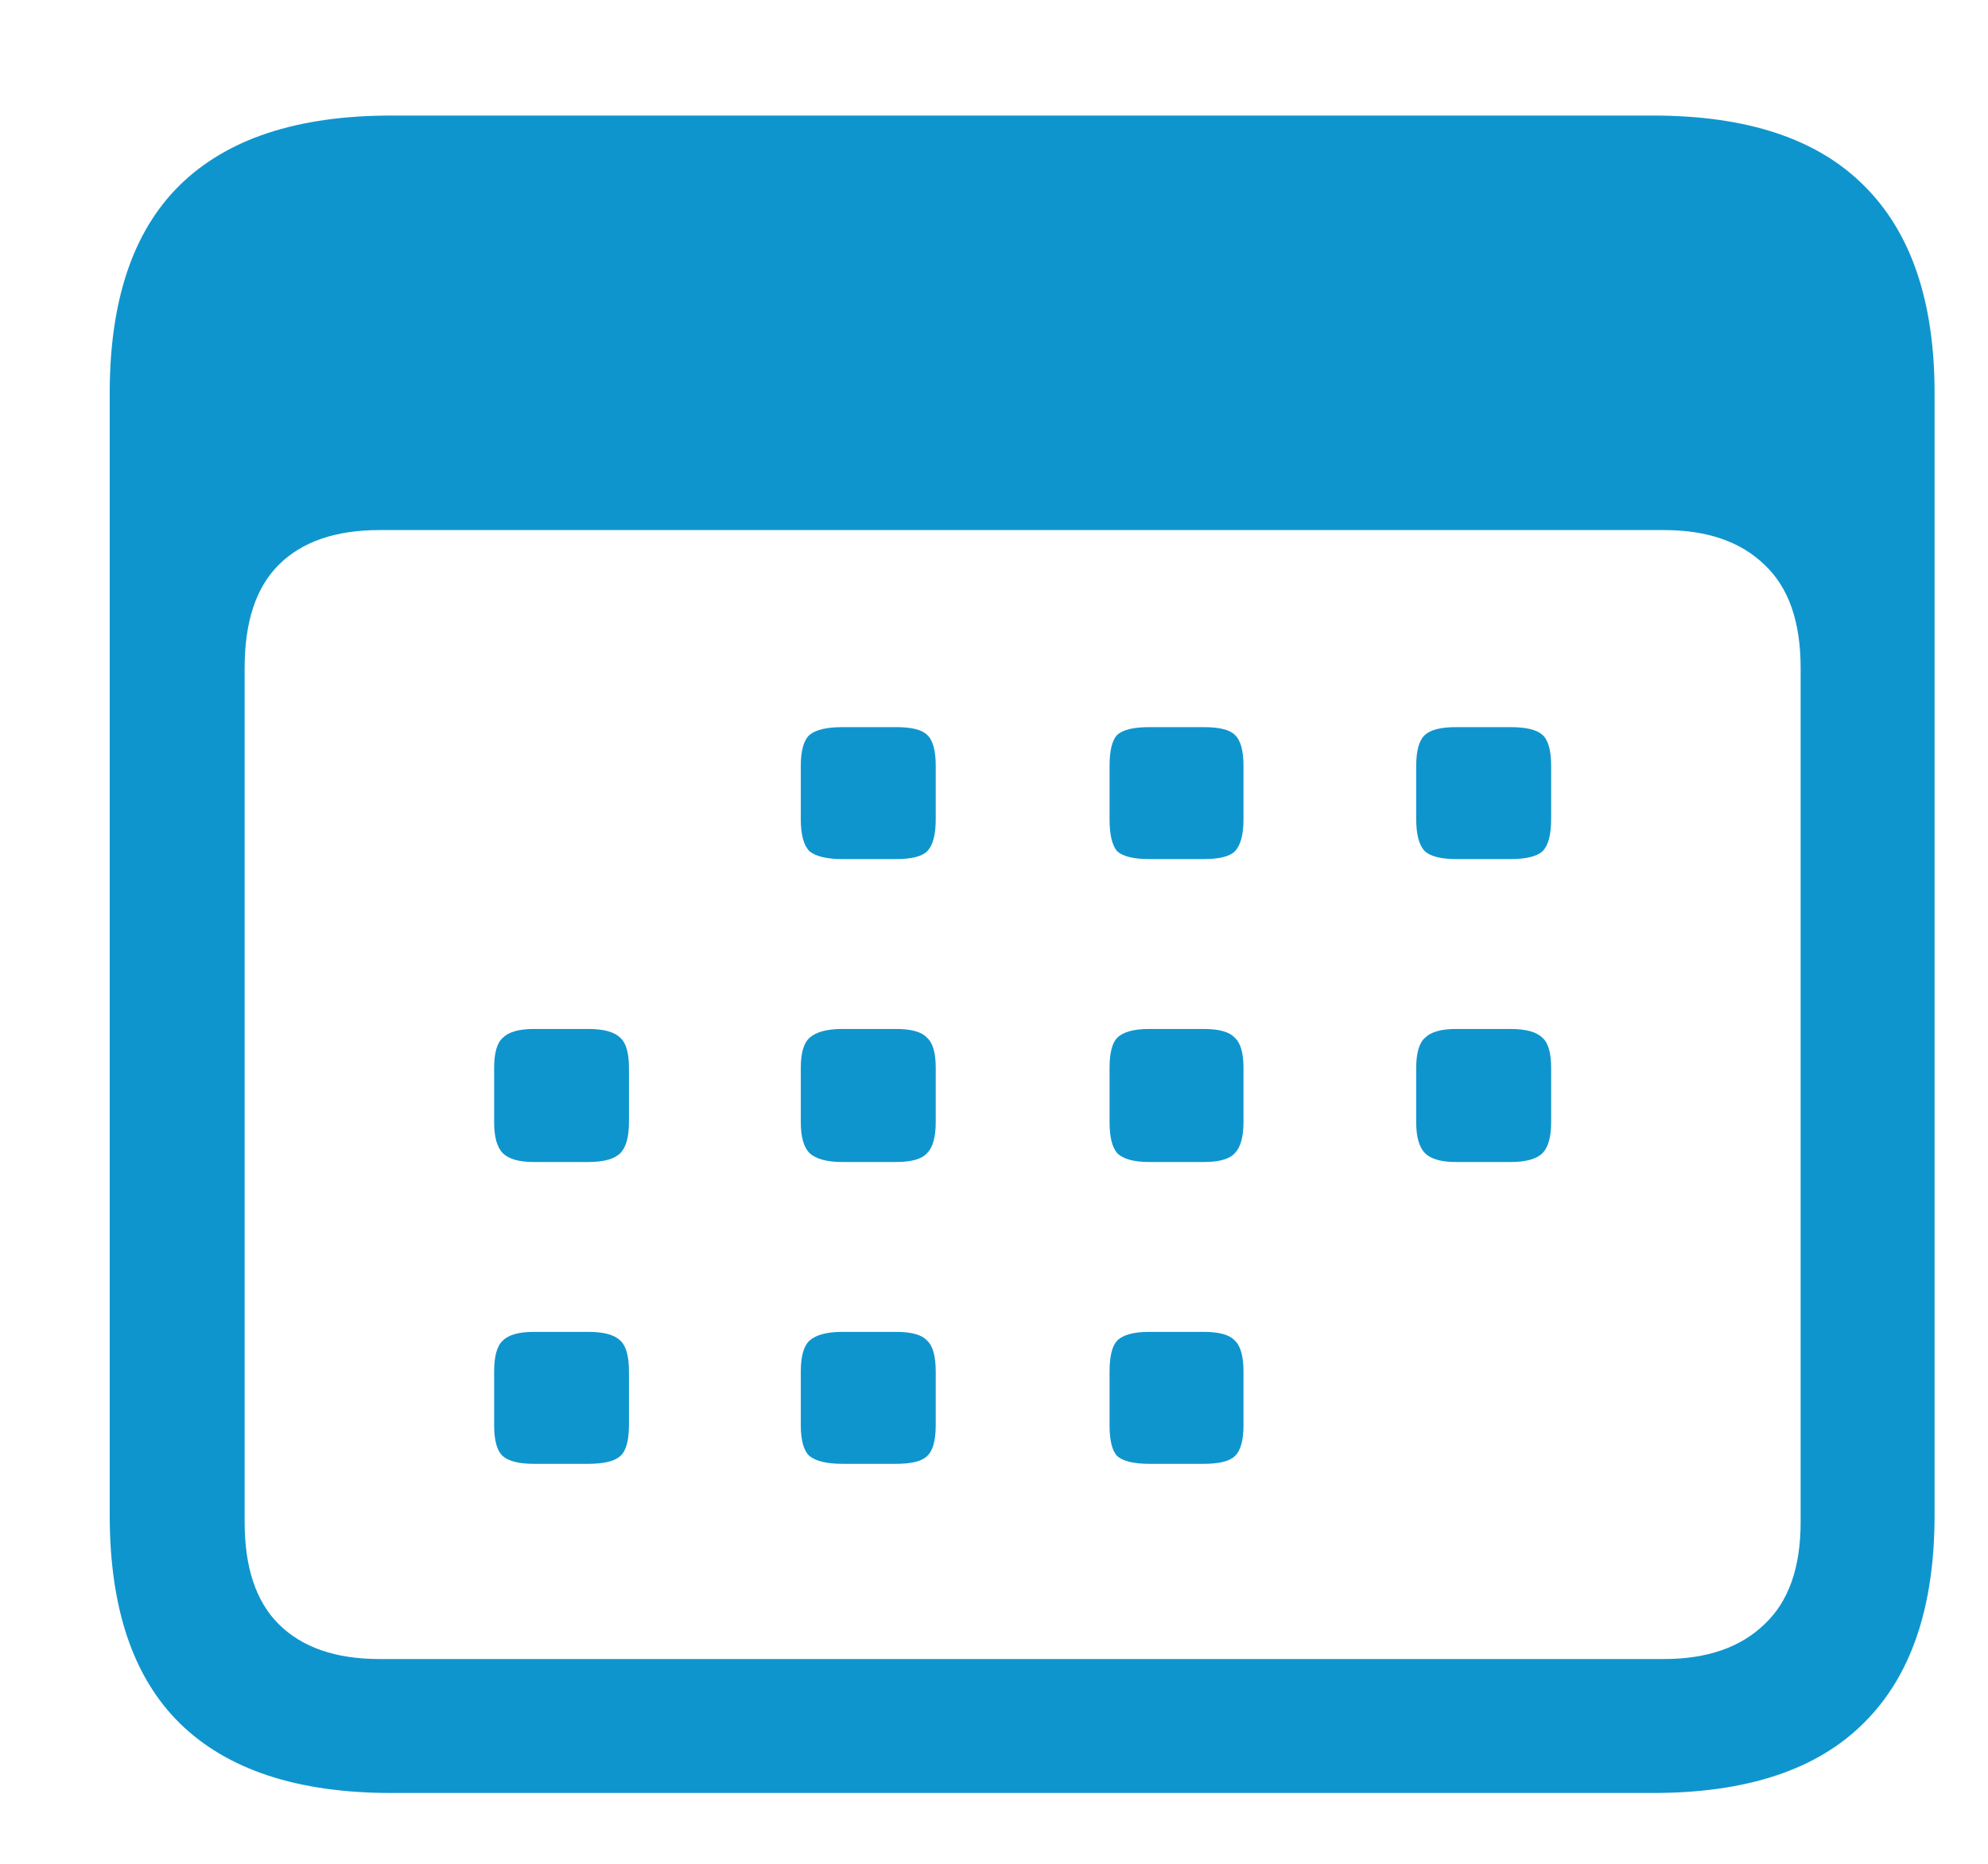 <svg width="16" height="15" viewBox="0 0 16 15" fill="none" xmlns="http://www.w3.org/2000/svg">
<path d="M3.148 14.43H13.305C14.06 14.43 14.625 14.242 15 13.867C15.38 13.492 15.57 12.935 15.57 12.195V3.164C15.57 2.424 15.38 1.867 15 1.492C14.625 1.117 14.06 0.93 13.305 0.93H3.148C2.393 0.93 1.826 1.117 1.445 1.492C1.07 1.862 0.883 2.419 0.883 3.164V12.195C0.883 12.94 1.07 13.497 1.445 13.867C1.826 14.242 2.393 14.43 3.148 14.43ZM3.055 13.352C2.701 13.352 2.43 13.258 2.242 13.07C2.06 12.888 1.969 12.615 1.969 12.25V5.375C1.969 5.005 2.06 4.729 2.242 4.547C2.43 4.359 2.701 4.266 3.055 4.266H13.391C13.74 4.266 14.01 4.359 14.203 4.547C14.396 4.729 14.492 5.005 14.492 5.375V12.25C14.492 12.615 14.396 12.888 14.203 13.07C14.01 13.258 13.74 13.352 13.391 13.352H3.055ZM6.781 6.914H7.211C7.336 6.914 7.419 6.893 7.461 6.852C7.508 6.805 7.531 6.719 7.531 6.594V6.164C7.531 6.039 7.508 5.956 7.461 5.914C7.419 5.872 7.336 5.852 7.211 5.852H6.781C6.656 5.852 6.568 5.872 6.516 5.914C6.469 5.956 6.445 6.039 6.445 6.164V6.594C6.445 6.719 6.469 6.805 6.516 6.852C6.568 6.893 6.656 6.914 6.781 6.914ZM9.25 6.914H9.688C9.812 6.914 9.896 6.893 9.938 6.852C9.984 6.805 10.008 6.719 10.008 6.594V6.164C10.008 6.039 9.984 5.956 9.938 5.914C9.896 5.872 9.812 5.852 9.688 5.852H9.25C9.125 5.852 9.039 5.872 8.992 5.914C8.951 5.956 8.93 6.039 8.93 6.164V6.594C8.93 6.719 8.951 6.805 8.992 6.852C9.039 6.893 9.125 6.914 9.25 6.914ZM11.719 6.914H12.156C12.281 6.914 12.367 6.893 12.414 6.852C12.461 6.805 12.484 6.719 12.484 6.594V6.164C12.484 6.039 12.461 5.956 12.414 5.914C12.367 5.872 12.281 5.852 12.156 5.852H11.719C11.599 5.852 11.516 5.872 11.469 5.914C11.422 5.956 11.398 6.039 11.398 6.164V6.594C11.398 6.719 11.422 6.805 11.469 6.852C11.516 6.893 11.599 6.914 11.719 6.914ZM4.297 9.352H4.734C4.859 9.352 4.945 9.328 4.992 9.281C5.039 9.234 5.062 9.151 5.062 9.031V8.594C5.062 8.474 5.039 8.393 4.992 8.352C4.945 8.305 4.859 8.281 4.734 8.281H4.297C4.177 8.281 4.094 8.305 4.047 8.352C4 8.393 3.977 8.474 3.977 8.594V9.031C3.977 9.151 4 9.234 4.047 9.281C4.094 9.328 4.177 9.352 4.297 9.352ZM6.781 9.352H7.211C7.336 9.352 7.419 9.328 7.461 9.281C7.508 9.234 7.531 9.151 7.531 9.031V8.594C7.531 8.474 7.508 8.393 7.461 8.352C7.419 8.305 7.336 8.281 7.211 8.281H6.781C6.656 8.281 6.568 8.305 6.516 8.352C6.469 8.393 6.445 8.474 6.445 8.594V9.031C6.445 9.151 6.469 9.234 6.516 9.281C6.568 9.328 6.656 9.352 6.781 9.352ZM9.25 9.352H9.688C9.812 9.352 9.896 9.328 9.938 9.281C9.984 9.234 10.008 9.151 10.008 9.031V8.594C10.008 8.474 9.984 8.393 9.938 8.352C9.896 8.305 9.812 8.281 9.688 8.281H9.25C9.125 8.281 9.039 8.305 8.992 8.352C8.951 8.393 8.93 8.474 8.93 8.594V9.031C8.93 9.151 8.951 9.234 8.992 9.281C9.039 9.328 9.125 9.352 9.25 9.352ZM11.719 9.352H12.156C12.281 9.352 12.367 9.328 12.414 9.281C12.461 9.234 12.484 9.151 12.484 9.031V8.594C12.484 8.474 12.461 8.393 12.414 8.352C12.367 8.305 12.281 8.281 12.156 8.281H11.719C11.599 8.281 11.516 8.305 11.469 8.352C11.422 8.393 11.398 8.474 11.398 8.594V9.031C11.398 9.151 11.422 9.234 11.469 9.281C11.516 9.328 11.599 9.352 11.719 9.352ZM4.297 11.781H4.734C4.859 11.781 4.945 11.76 4.992 11.719C5.039 11.677 5.062 11.594 5.062 11.469V11.039C5.062 10.914 5.039 10.831 4.992 10.789C4.945 10.742 4.859 10.719 4.734 10.719H4.297C4.177 10.719 4.094 10.742 4.047 10.789C4 10.831 3.977 10.914 3.977 11.039V11.469C3.977 11.594 4 11.677 4.047 11.719C4.094 11.76 4.177 11.781 4.297 11.781ZM6.781 11.781H7.211C7.336 11.781 7.419 11.76 7.461 11.719C7.508 11.677 7.531 11.594 7.531 11.469V11.039C7.531 10.914 7.508 10.831 7.461 10.789C7.419 10.742 7.336 10.719 7.211 10.719H6.781C6.656 10.719 6.568 10.742 6.516 10.789C6.469 10.831 6.445 10.914 6.445 11.039V11.469C6.445 11.594 6.469 11.677 6.516 11.719C6.568 11.76 6.656 11.781 6.781 11.781ZM9.25 11.781H9.688C9.812 11.781 9.896 11.76 9.938 11.719C9.984 11.677 10.008 11.594 10.008 11.469V11.039C10.008 10.914 9.984 10.831 9.938 10.789C9.896 10.742 9.812 10.719 9.688 10.719H9.25C9.125 10.719 9.039 10.742 8.992 10.789C8.951 10.831 8.93 10.914 8.93 11.039V11.469C8.93 11.594 8.951 11.677 8.992 11.719C9.039 11.76 9.125 11.781 9.25 11.781Z" fill="#0F95CE"/>
</svg>
